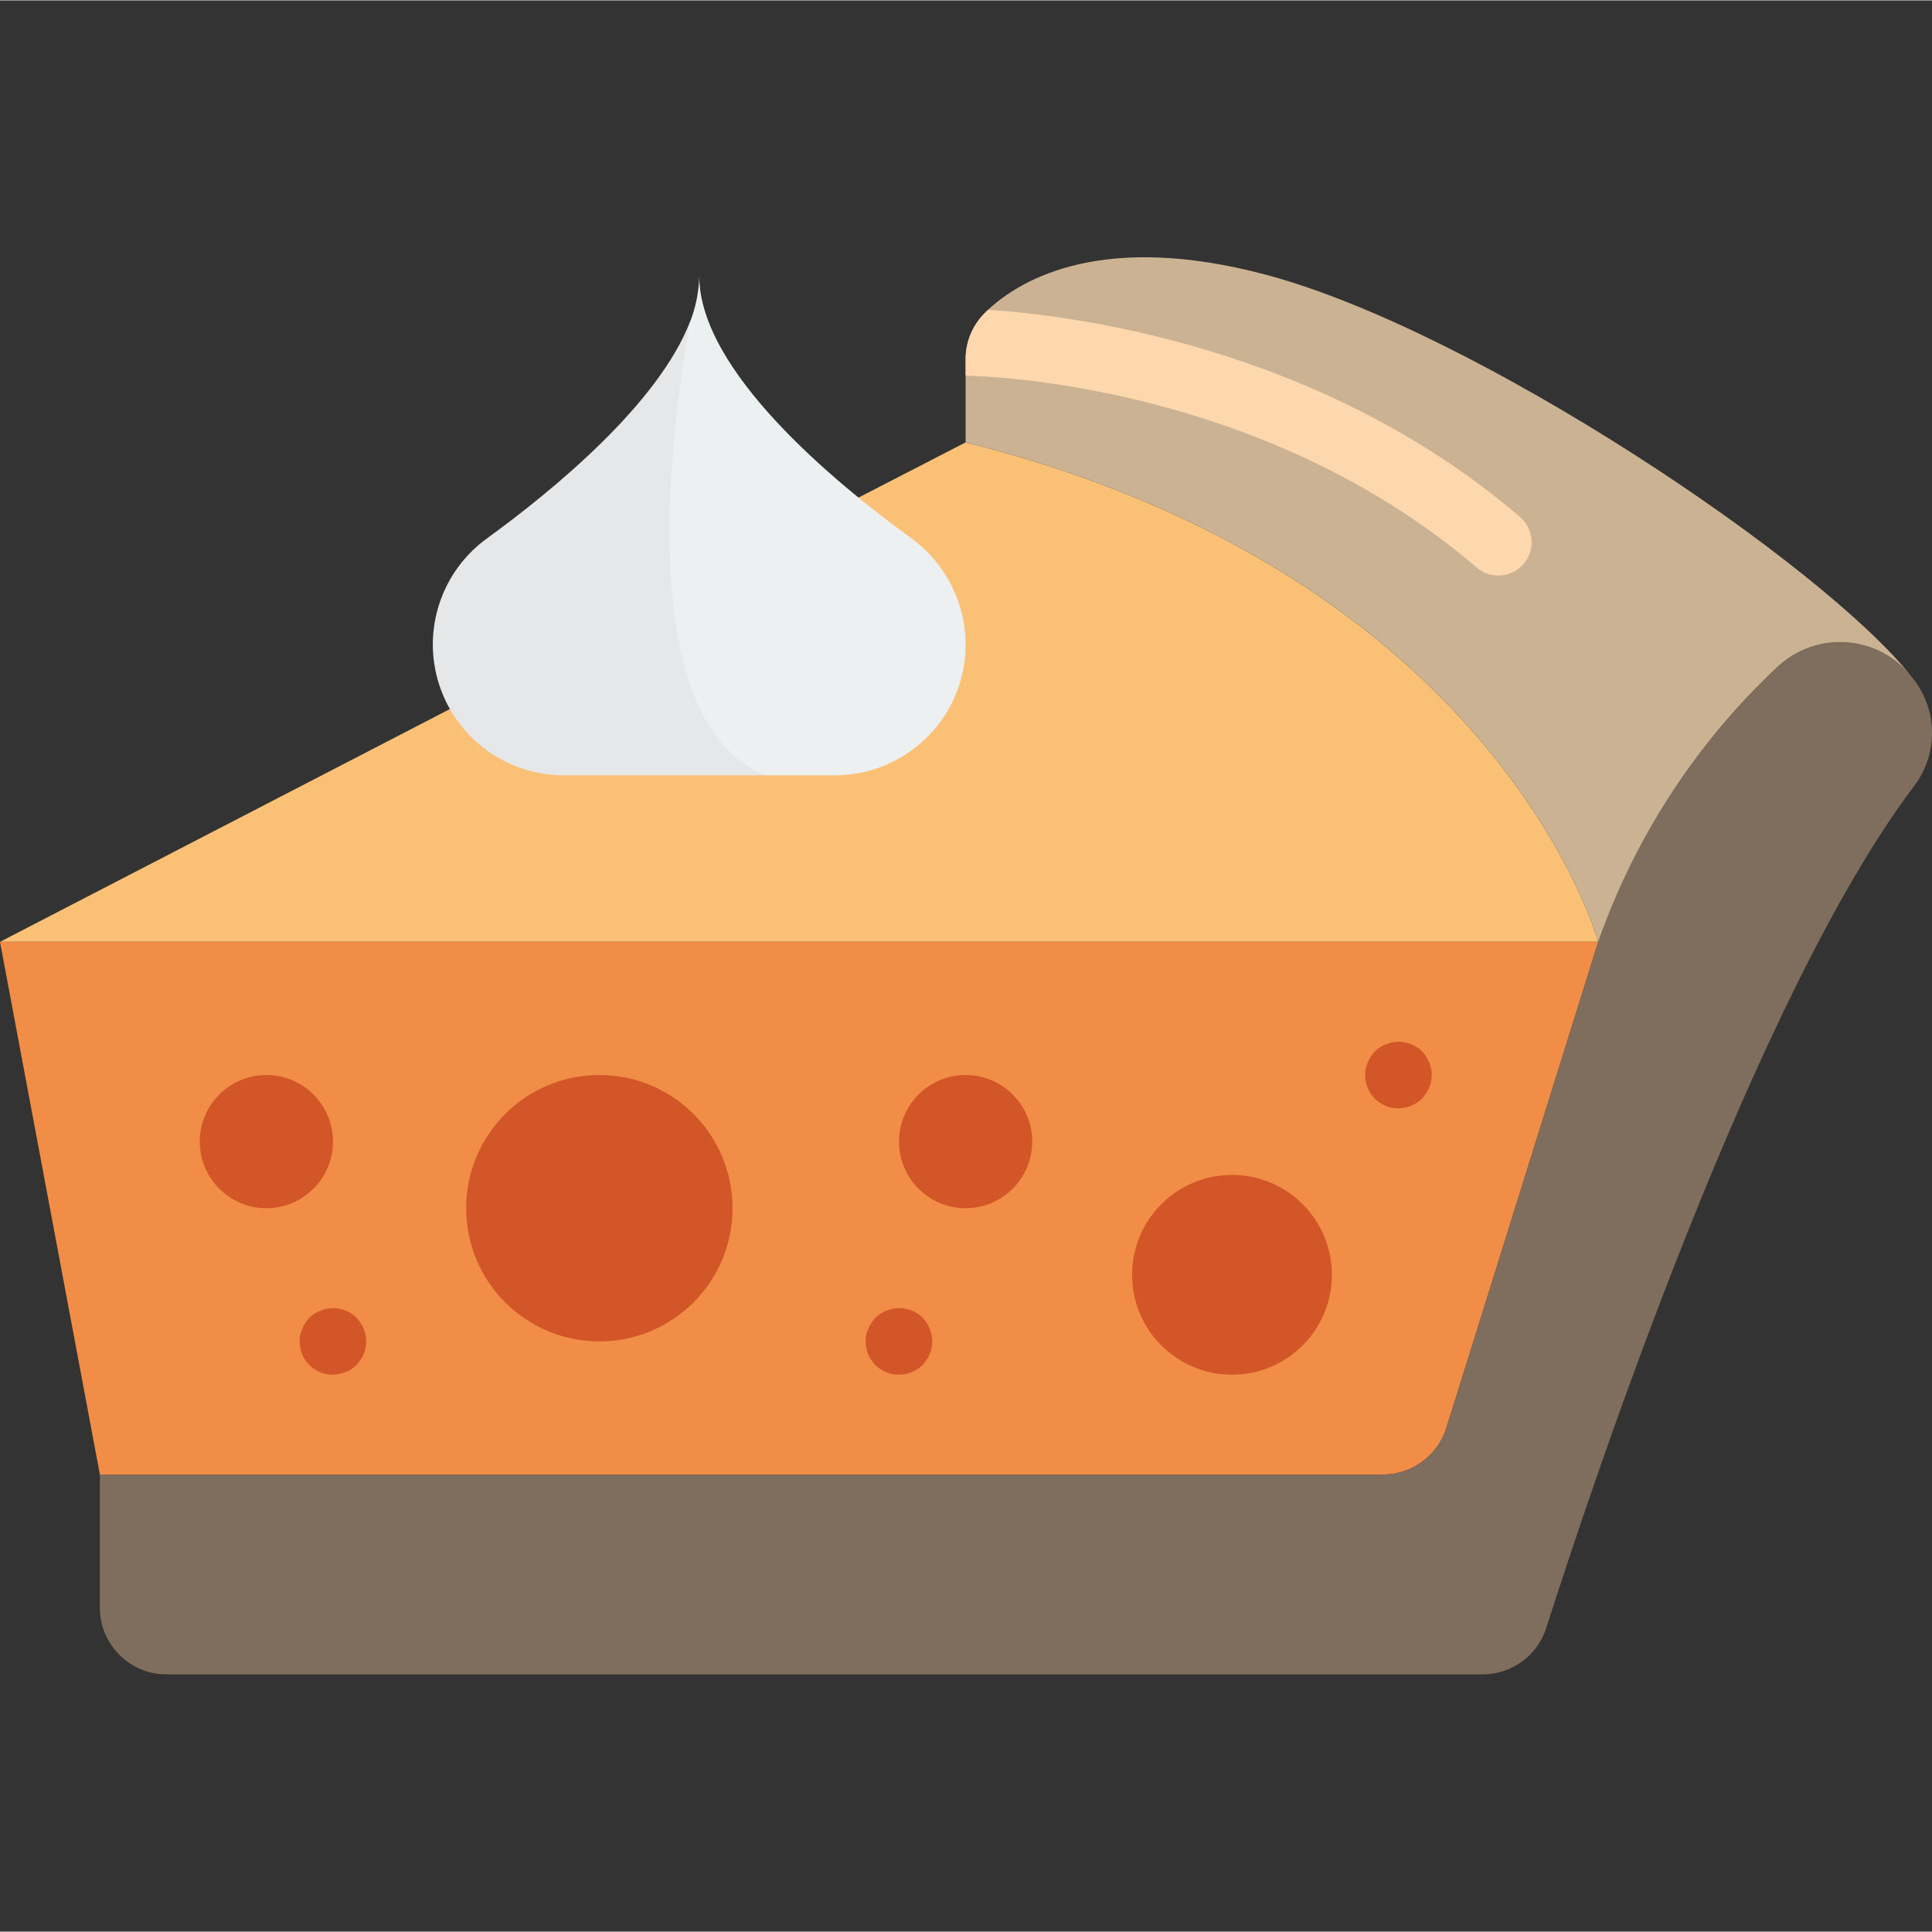 <svg height="512pt" viewBox="0 -68 512.204 512" width="512pt" xmlns="http://www.w3.org/2000/svg"><rect x="0" y="-68" width="512.204" height="512" fill="#333333" stroke="none"/><path d="m227.574 63.832 28.426-14.652c141.242 35.309 167.723 132.414 167.723 132.414h-423.723l119.262-61.707zm0 0" fill="#fac176"/><path d="m0 181.594h423.723l-40.262 128.883c-2.312 7.355-9.137 12.359-16.852 12.355h-340.125zm0 0" fill="#f18d46"/><path d="m182.996 17.047c-8.387 21.891-36.457 44.93-53.848 57.555-12.207 8.812-17.34 24.488-12.715 38.812 4.629 14.324 17.965 24.035 33.016 24.039h53.586zm0 0" fill="#e6e7e8"/><path d="m256 102.762c-.004 19.156-15.535 34.688-34.691 34.691h-18.273c-35.312-14.125-25.426-90.57-20.039-120.406.008-.066.039-.129.09-.176 1.43-3.785 2.207-7.785 2.293-11.832 0 25.07 35.574 54.555 56.23 69.562 9.008 6.562 14.352 17.02 14.391 28.16zm0 0" fill="#ecf0f1"/><path d="m26.484 322.832h340.125c7.715.004 14.539-5 16.852-12.355l40.262-128.883c9.766-27.875 26.168-52.949 47.793-73.059 5.035-4.625 11.789-6.902 18.598-6.27 6.805.633 13.023 4.117 17.121 9.59l.309.414c6.246 8.309 6.211 19.754-.082 28.027-41.945 55.395-84.742 183.18-97.551 223.258-2.352 7.297-9.141 12.246-16.809 12.246h-348.965c-9.75 0-17.652-7.906-17.652-17.656z" fill="#7f6e5d"/><path d="m506.969 111.5c-4.148-5.344-10.344-8.707-17.086-9.277-6.742-.57-13.414 1.707-18.402 6.277-21.602 20.141-37.988 45.223-47.758 73.094 0 0-26.48-97.105-167.723-132.414v-21.895c-.047-4.672 1.801-9.16 5.121-12.445l.793-.797c9.27-8.562 30.898-20.656 73.535-9.355 55.879 14.828 147.949 76.887 171.52 106.812zm0 0" fill="#cbb292"/><path d="m403.949 81.398c-1.52 1.781-3.688 2.883-6.02 3.062-2.336.184-4.648-.57-6.426-2.09-55.703-47.758-127.031-50.672-134.973-50.848-.184.012-.363-.016-.531-.09v-4.148c-.047-4.672 1.801-9.16 5.121-12.445l.793-.797c19.863 1.238 87.219 8.742 141.066 54.91 1.777 1.52 2.879 3.688 3.062 6.02.184 2.336-.57 4.648-2.094 6.426zm0 0" fill="#fdd7ad"/><g fill="#d25627"><path d="m88.277 234.559c0 9.75-7.906 17.652-17.656 17.652s-17.656-7.902-17.656-17.652 7.906-17.656 17.656-17.656 17.656 7.906 17.656 17.656zm0 0"/><path d="m194.207 252.211c0 19.504-15.809 35.312-35.309 35.312-19.504 0-35.312-15.809-35.312-35.312 0-19.5 15.809-35.309 35.312-35.309 19.5 0 35.309 15.809 35.309 35.309zm0 0"/><path d="m273.656 234.559c0 9.75-7.906 17.652-17.656 17.652s-17.656-7.902-17.656-17.652 7.906-17.656 17.656-17.656 17.656 7.906 17.656 17.656zm0 0"/><path d="m353.102 269.867c0 14.625-11.855 26.484-26.48 26.484s-26.484-11.859-26.484-26.484 11.859-26.48 26.484-26.48 26.48 11.855 26.48 26.48zm0 0"/><path d="m88.277 296.352c-2.352.023-4.609-.898-6.27-2.559-1.66-1.664-2.582-3.922-2.559-6.27-.035-1.16.207-2.309.707-3.355.445-1.07 1.074-2.055 1.852-2.914.828-.816 1.824-1.445 2.914-1.852 3.285-1.383 7.082-.652 9.621 1.852.781.859 1.406 1.844 1.855 2.914.449 1.062.691 2.203.703 3.355-.012.562-.074 1.125-.184 1.676-.082.586-.258 1.152-.531 1.68-.176.539-.445 1.047-.793 1.5-.352.527-.707.969-1.059 1.41-1.691 1.609-3.926 2.523-6.258 2.562zm0 0"/><path d="m238.344 296.352c-2.348.023-4.605-.898-6.266-2.559-1.664-1.664-2.586-3.922-2.562-6.27-.031-1.16.211-2.309.707-3.355.449-1.07 1.074-2.055 1.855-2.914.828-.816 1.82-1.445 2.914-1.852 3.285-1.383 7.082-.652 9.621 1.852.777.859 1.406 1.844 1.852 2.914.453 1.062.695 2.203.707 3.355-.016.562-.078 1.125-.184 1.676-.082.586-.262 1.152-.531 1.68-.176.539-.445 1.047-.793 1.5-.355.527-.707.969-1.059 1.41-1.691 1.609-3.926 2.523-6.262 2.562zm0 0"/><path d="m370.758 225.73c-2.348.023-4.605-.898-6.266-2.559-1.664-1.66-2.586-3.922-2.562-6.27-.031-1.156.211-2.309.707-3.355.449-1.07 1.074-2.055 1.855-2.91.828-.82 1.82-1.449 2.91-1.855 3.289-1.383 7.086-.652 9.625 1.855.777.855 1.406 1.84 1.852 2.91.453 1.062.691 2.203.707 3.355-.016.562-.078 1.125-.184 1.676-.082.586-.262 1.152-.531 1.68-.176.543-.445 1.051-.793 1.5-.355.531-.707.973-1.062 1.414-1.691 1.605-3.922 2.52-6.258 2.559zm0 0"/></g></svg>